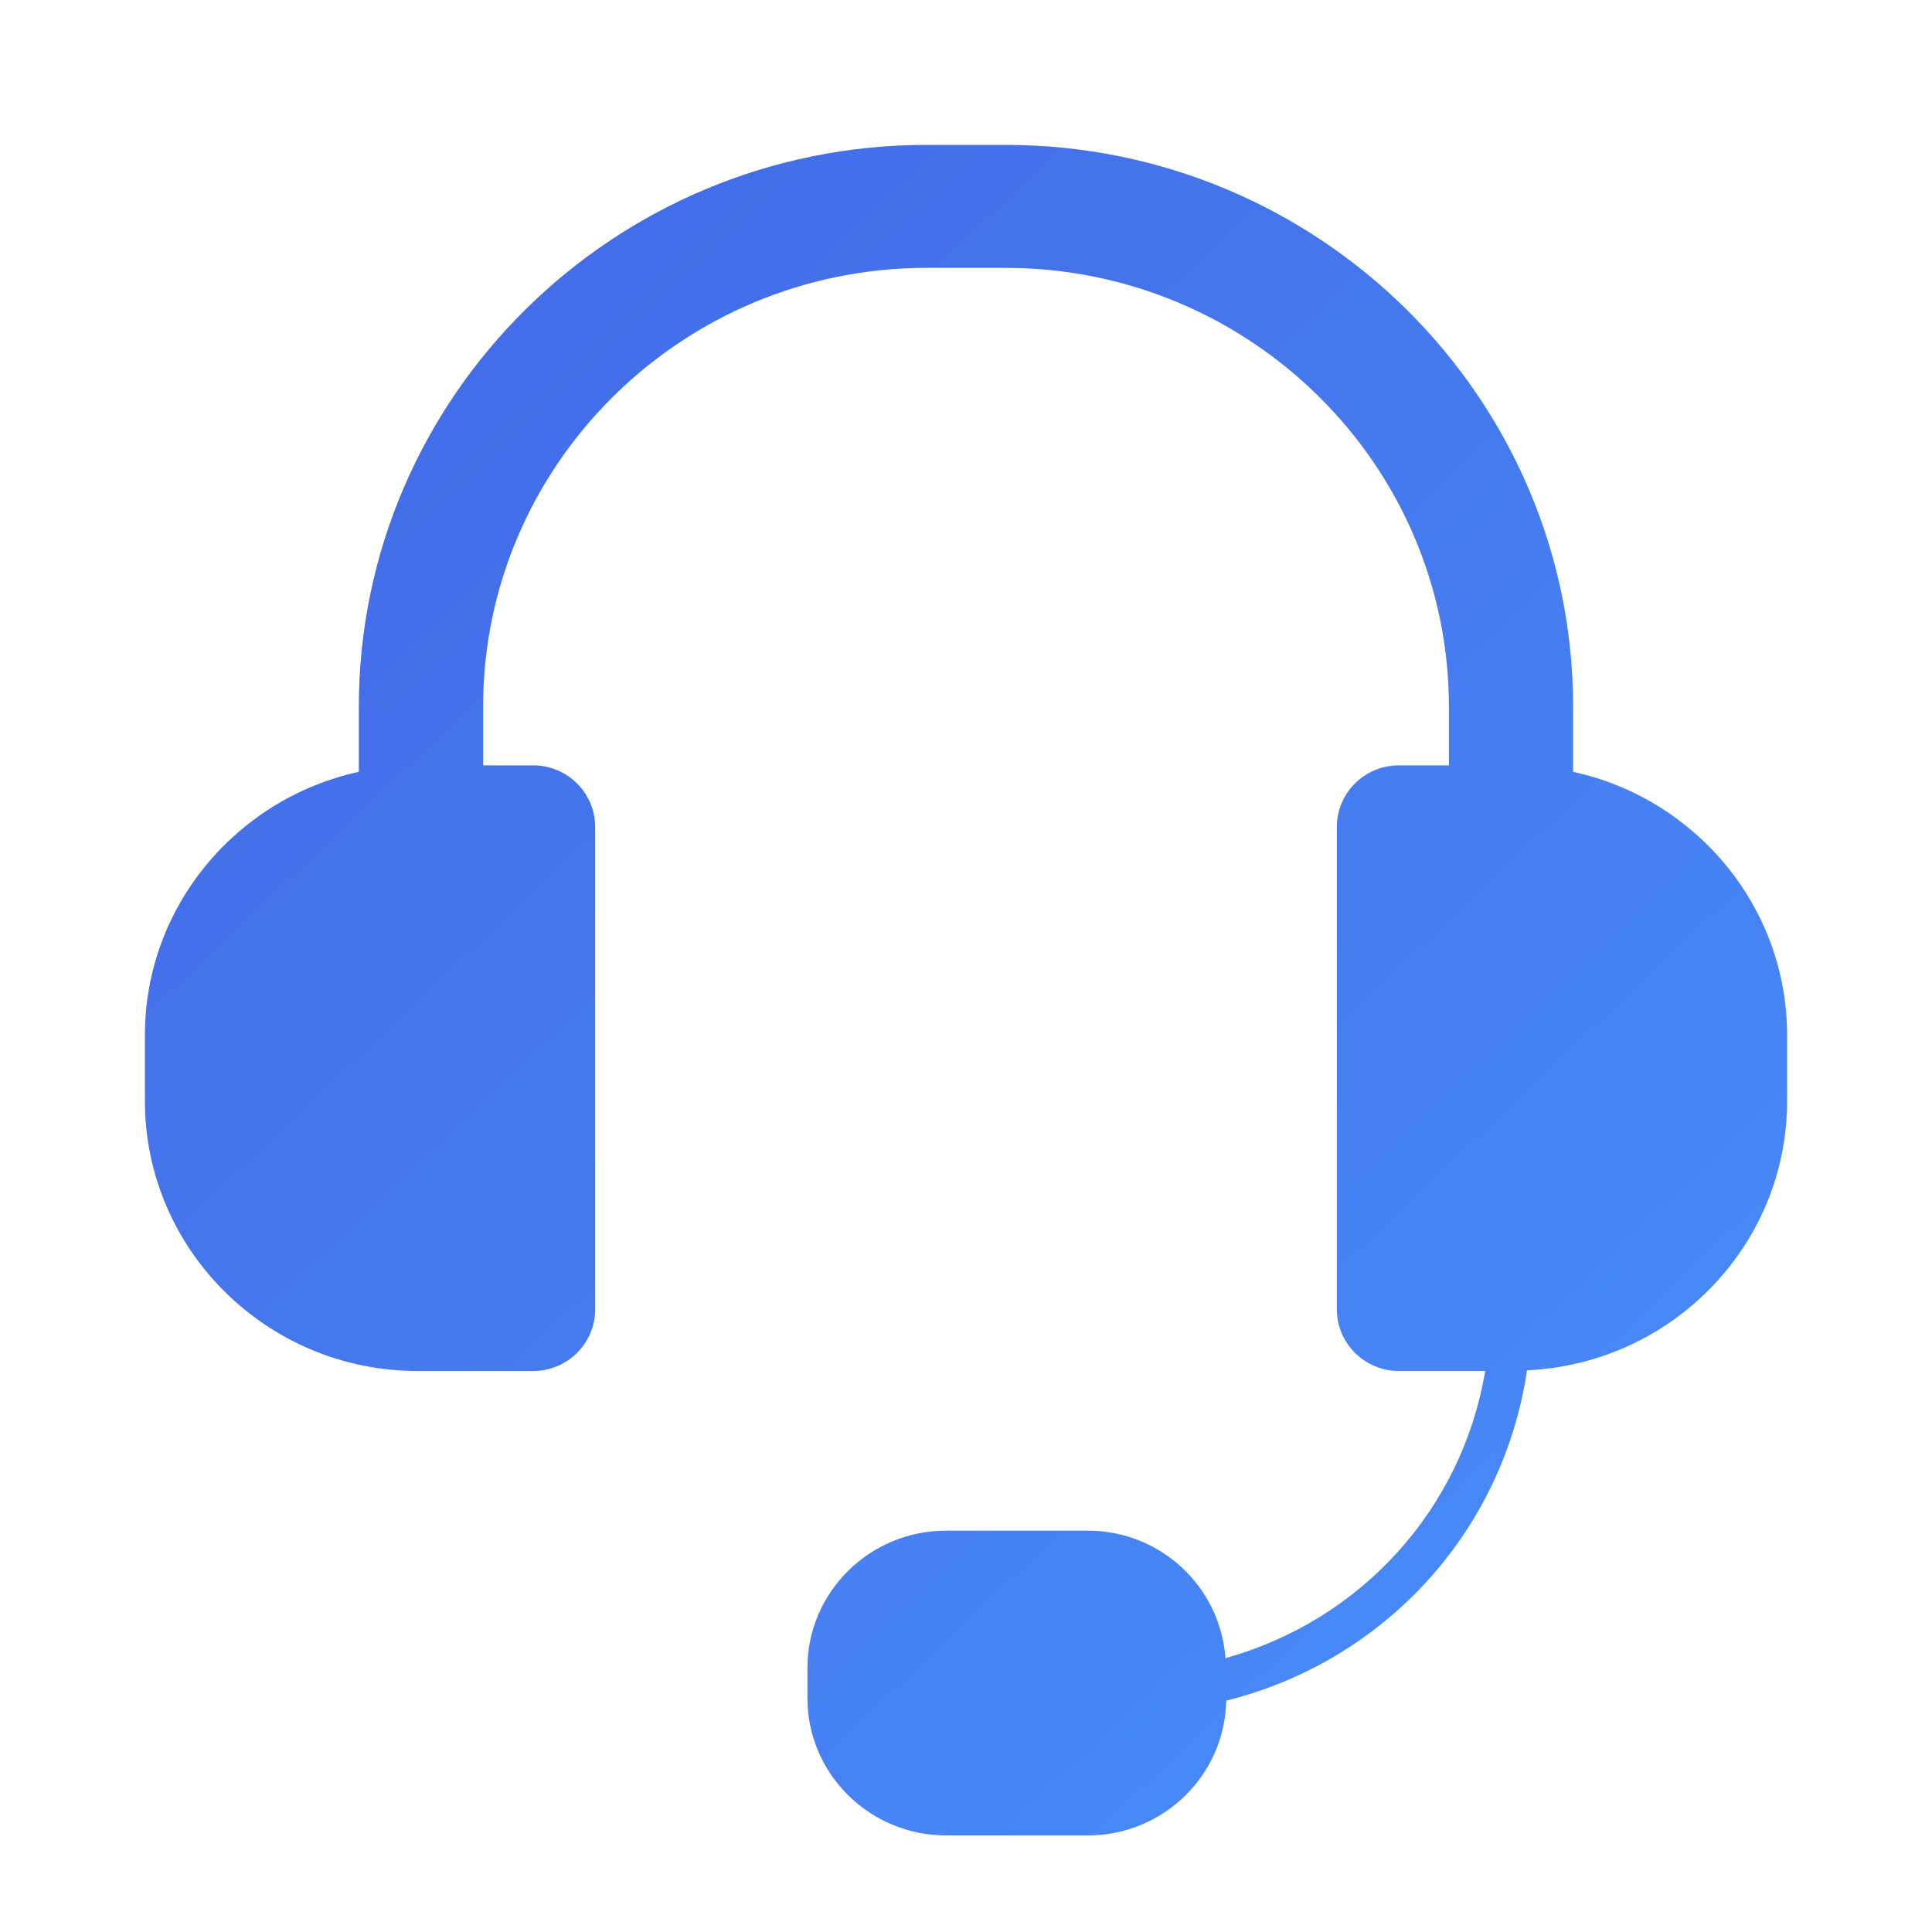<?xml version="1.0" encoding="UTF-8"?>
<svg width="40px" height="40px" viewBox="0 0 40 40" version="1.1" xmlns="http://www.w3.org/2000/svg" xmlns:xlink="http://www.w3.org/1999/xlink">
    <title>主页icon/联系客服</title>
    <defs>
        <linearGradient x1="5.525%" y1="0%" x2="97.184%" y2="100%" id="linearGradient-1">
            <stop stop-color="#4268E6" offset="0%"></stop>
            <stop stop-color="#498EFA" offset="100%"></stop>
        </linearGradient>
    </defs>
    <g id="主页icon/联系客服" stroke="none" stroke-width="1" fill="none" fill-rule="evenodd">
        <g id="客服备份" transform="translate(3, 3)" fill="url(#linearGradient-1)" fill-rule="nonzero">
            <path d="M29.57,12.98 L29.57,11.635 C29.57,5.219 24.298,0 17.817,0 L16.183,0 C9.702,0 4.429,5.219 4.429,11.635 L4.429,12.98 C1.899,13.532 0,15.766 0,18.434 L0,19.795 C0,22.877 2.532,25.385 5.645,25.385 L8.036,25.385 C8.746,25.385 9.322,24.814 9.322,24.111 L9.322,14.119 C9.322,13.416 8.746,12.846 8.036,12.846 L7.002,12.846 L7.002,11.635 C7.002,6.623 11.12,2.546 16.183,2.546 L17.817,2.546 C22.88,2.546 26.998,6.623 26.998,11.635 L26.998,12.846 L25.964,12.846 C25.254,12.846 24.678,13.416 24.678,14.119 L24.678,24.111 C24.678,24.814 25.254,25.385 25.964,25.385 L27.749,25.385 C27.273,28.232 25.194,30.543 22.372,31.33 C22.265,29.859 21.036,28.691 19.523,28.691 L16.586,28.691 C15.004,28.691 13.717,29.965 13.717,31.532 L13.717,32.159 C13.717,33.726 15.004,35 16.586,35 L19.523,35 C21.088,35 22.358,33.753 22.387,32.211 C25.694,31.383 28.124,28.686 28.615,25.371 C31.606,25.235 34,22.79 34,19.795 L34,18.434 C34,15.766 32.1,13.532 29.571,12.98 L29.57,12.98 Z" id="路径"></path>
        </g>
    </g>
</svg>